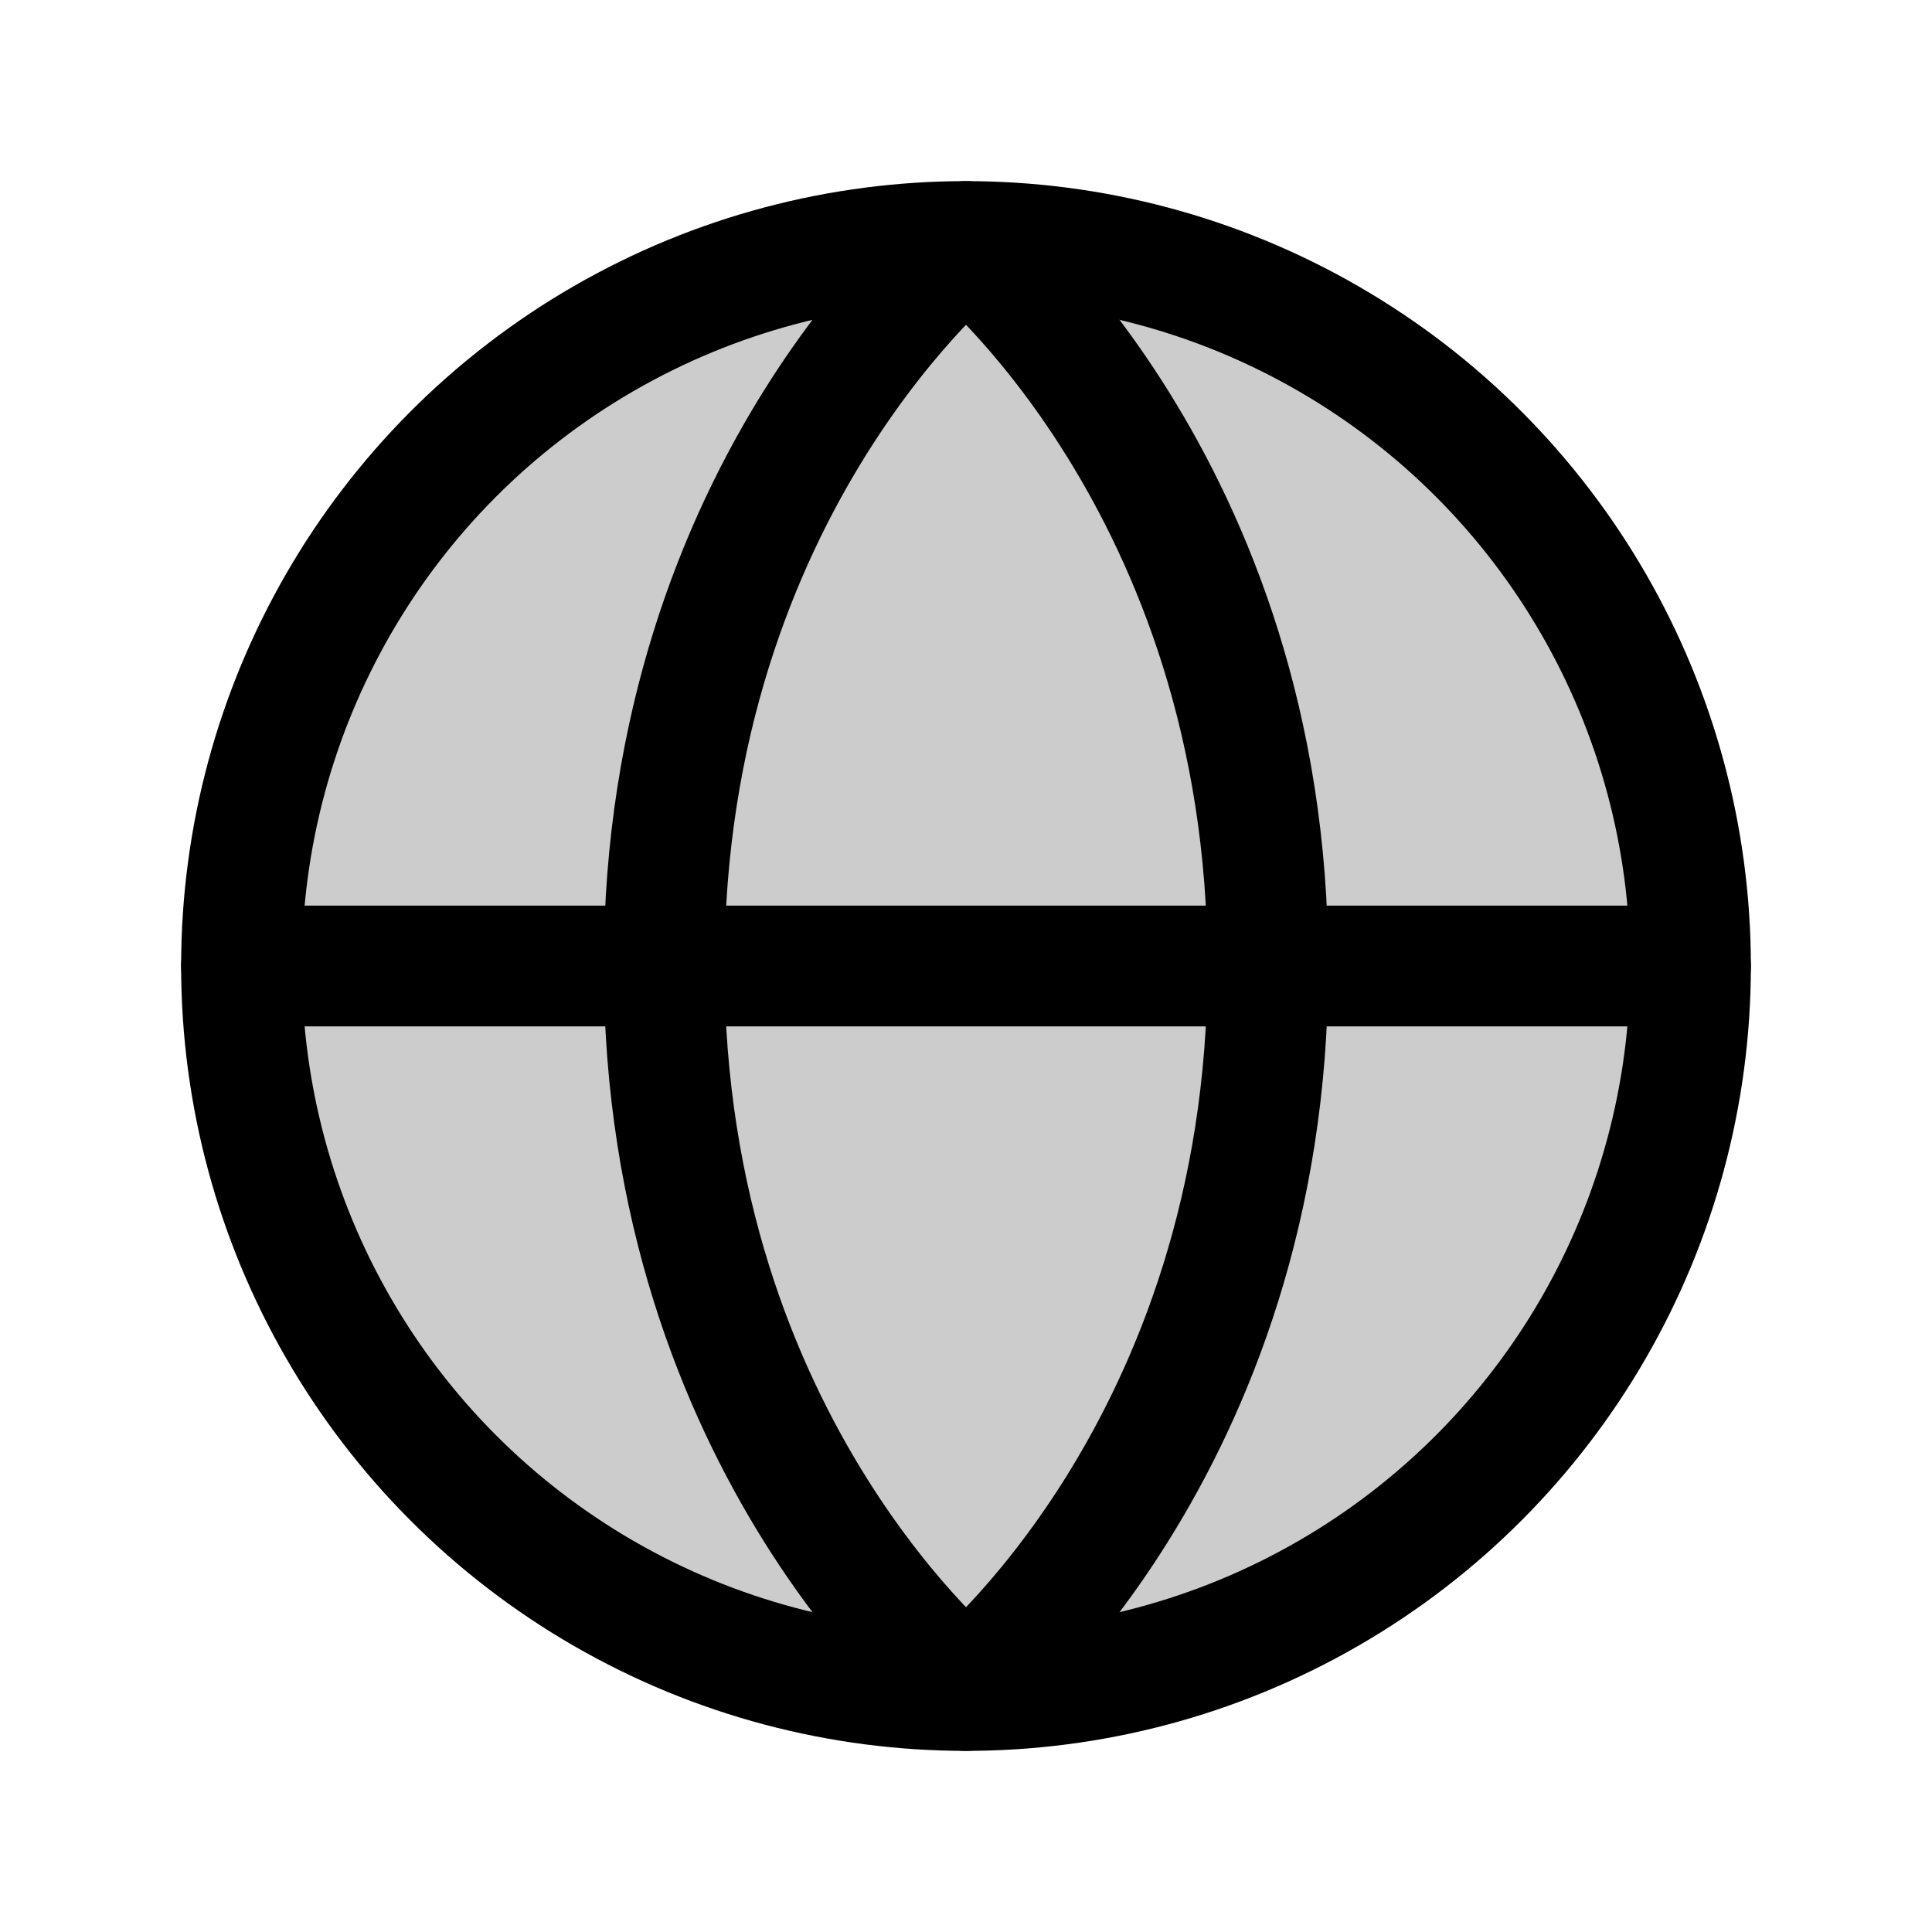 <svg xmlns="http://www.w3.org/2000/svg" viewBox="0 0 256 256"><rect width="256" height="256" fill="none"/><circle cx="128" cy="128" r="96" opacity="0.2"/><line x1="32" y1="128" x2="224" y2="128" fill="none" stroke="currentColor" stroke-linecap="round" stroke-linejoin="round" stroke-width="16"/><circle cx="128" cy="128" r="96" fill="none" stroke="currentColor" stroke-linecap="round" stroke-linejoin="round" stroke-width="16"/><path d="M168,128c0,64-40,96-40,96s-40-32-40-96,40-96,40-96S168,64,168,128Z" fill="none" stroke="currentColor" stroke-linecap="round" stroke-linejoin="round" stroke-width="16"/></svg>